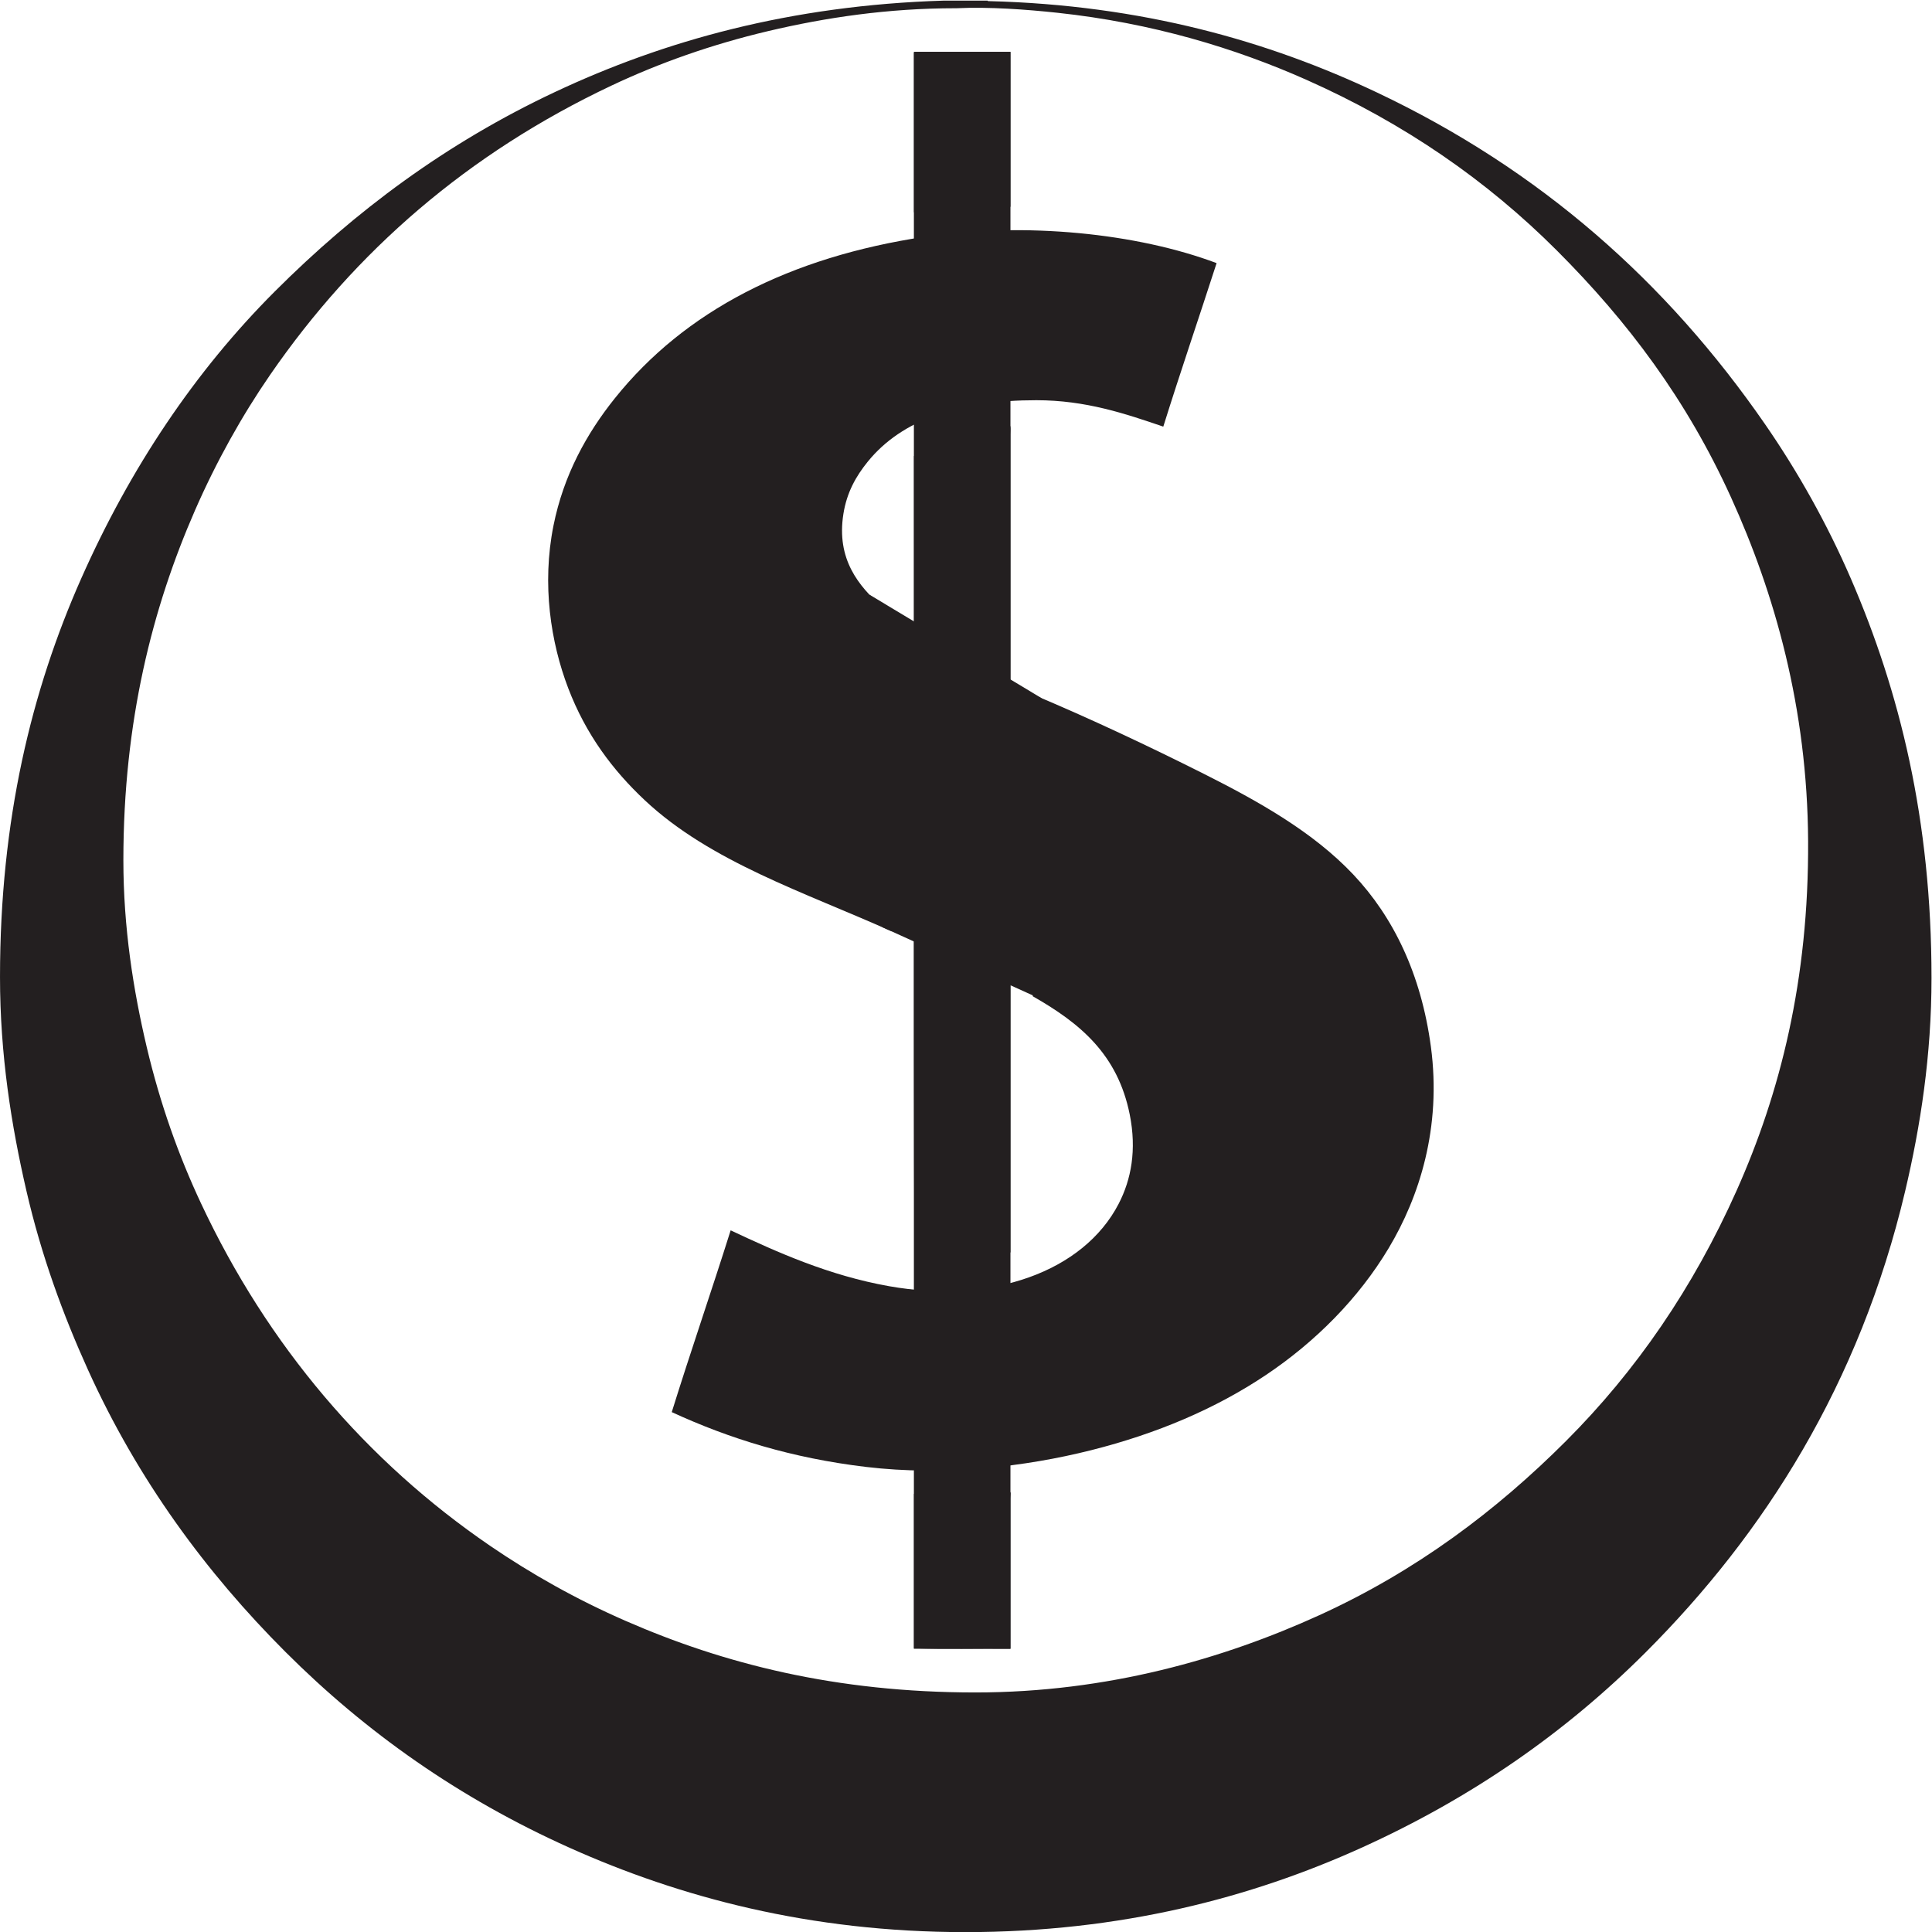 <svg width="230.78" height="230.78" version="1.1" viewBox="0 0 230.779 230.777" space="preserve" xmlns="http://www.w3.org/2000/svg"><g transform="matrix(1.333 0 0 -1.333 0 293.59)"><g transform="scale(.1)" fill="#231f20"><path d="m856.32 2195.1c-60.535 0-116.55-8.33-167.9-20.47-50.918-12.03-97.734-28.68-140.14-48.69-128.64-60.68-229.61-148.24-306.21-259.35-25.007-36.26-48.125-77.51-67.351-121.48-37.989-86.92-64.16-188.64-64.16-313.5 0-60.33 8.906-116.53 20.933-167.44 12.113-51.18 28.586-97.26 48.696-140.14 59.734-127.43 148.14-230.95 258.89-306.68 37.09-25.348 77.356-48.039 121.48-67.328 87.735-38.352 188.18-64.16 313.5-64.16 118.5 0 222.67 30.289 308.05 69.16 86.92 39.578 158.76 93.711 221.12 156.07 63 62.988 114.06 137.4 152.88 224.31 39.07 87.45 64.85 188.9 64.16 313.5-0.65 119.34-30.1 222.12-69.16 308.04-39.74 87.45-92.36 157.44-156.06 221.13-62.6 62.6-136.4 113.78-224.32 152.88-63.83 28.38-138.49 51-222.95 60.06-28.113 3.02-61.648 5.47-90.547 4.09h-0.918zm-10.464 6.83h39.136c0.102-0.35 0.371-0.53 0.91-0.45 137.49-3.47 250.96-35.88 348.07-81.9 146.21-69.29 259.4-169.52 347.62-297.12 29.33-42.42 55.61-89.14 76.91-138.32 43.83-101.26 72.35-216.19 72.34-358.09-0.01-69.33-9.93-133.03-23.66-191.1-40.87-172.89-126.22-306.86-232.5-413.15-71.83-71.808-155.87-130.4-254.82-175.17-98.45-44.558-215.53-75.539-354.89-75.531-139.36 0-256.01 31.402-354.45 75.531-99.141 44.442-182.95 103.78-254.8 175.63-70.949 70.949-132.28 154.14-177 252.98-22.195 49.06-41.57 101.74-55.059 160.16-13.465 58.34-23.66 121.82-23.66 191.56 0 141.09 28.301 256.8 72.801 357.18 43.984 99.22 102.12 185.84 173.36 257.08 72.043 72.04 153.57 132.92 251.15 178.81 97.335 45.78 210.92 77.72 348.54 81.9" fill-rule="evenodd"/><path d="m819.92 2156h85.547v-138.78c-30.442-0.05-58.789-2.19-86.453-5.01v142.42c-0.024 0.78 0.332 1.18 0.906 1.37" fill-rule="evenodd"/><path d="m1090.2 1966.7c-15.81-48.96-32.35-97.18-47.77-146.52-33.96 11.58-69.432 23.67-113.76 23.67-68.426 0-120.28-17.08-151.06-55.06-10.562-13.04-18.777-27.5-21.843-46.87-6.446-40.69 13.769-64.54 34.582-83.26 2.117-1.91 7.871-5.6 8.64-8.19 1.172-3.94 0-11.68 0-17.74v-264.82c-78.32 35.12-162.3 62.23-221.12 117.4-28.718 26.92-52.808 58.94-68.711 100.55-15.601 40.85-23.757 92.87-13.191 145.6 9.082 45.4 29.836 82.72 55.051 114.2 62.613 78.15 156.57 126.49 278.01 144.7 89.644 13.43 190.03 3.1 261.17-23.66" fill-rule="evenodd"/><path d="m819.46 1070.8c-1.067 240.1-0.149 482.15-0.449 723 16.422 9.35 35.132 19.55 58.687 23.67 8.117 1.41 17.102 3.69 25.031 4.55 3.758 0.4 2.735-3.83 2.735-9.1-8e-3 -243.69 0-489.61 0-732.56-6.824-8.05-24.551-11.39-40.496-13.2-16.36-1.86-34.203-2.46-45.508 3.64" fill-rule="evenodd"/><path d="m925.94 1580c51.445-21.64 103.05-45.93 152.88-70.98 48.95-24.61 97.77-52.01 133.77-90.09 36.18-38.27 60.9-89.55 69.62-154.24 9.79-72.8-10.48-135.02-37.78-180.64-26.88-44.96-65.58-83.94-110.1-113.75-45.12-30.219-97.73-52.54-156.52-67.34-59.122-14.899-131.55-23.34-201.58-15.02-66.734 7.942-122.78 25.43-174.26 49.141 17.058 54.828 35.566 108.22 52.773 162.89 41.836-19.66 88.008-40.47 141.97-50.05 91.699-16.28 174.04 12.85 205.65 73.71 11.43 21.98 16.31 48.57 10.01 80.08-10.8 54.09-44.638 81.96-86.9 106.02v268.91c-0.042 0.64-0.07 1.28 0.458 1.36" fill-rule="evenodd"/><path d="m905.47 725.02c-28.672 0.3-58.543-0.61-86.453 0.46v138.32c28.535-0.692 58.64 0.488 82.808 2.73 0.688 0.059 1.321-0.133 2.043-0.32 2.664-0.723 1.602-2.391 1.602-6.512-8e-3 -43.449 0-92.648 0-134.68" fill-rule="evenodd"/><path d="m779.14 1669.6 154.15-92.71-6.113-267.16-136.5 61.92-11.543 297.95"/><path d="m905.47 725.02h-86.531v1431h86.531v-1431"/></g></g></svg>